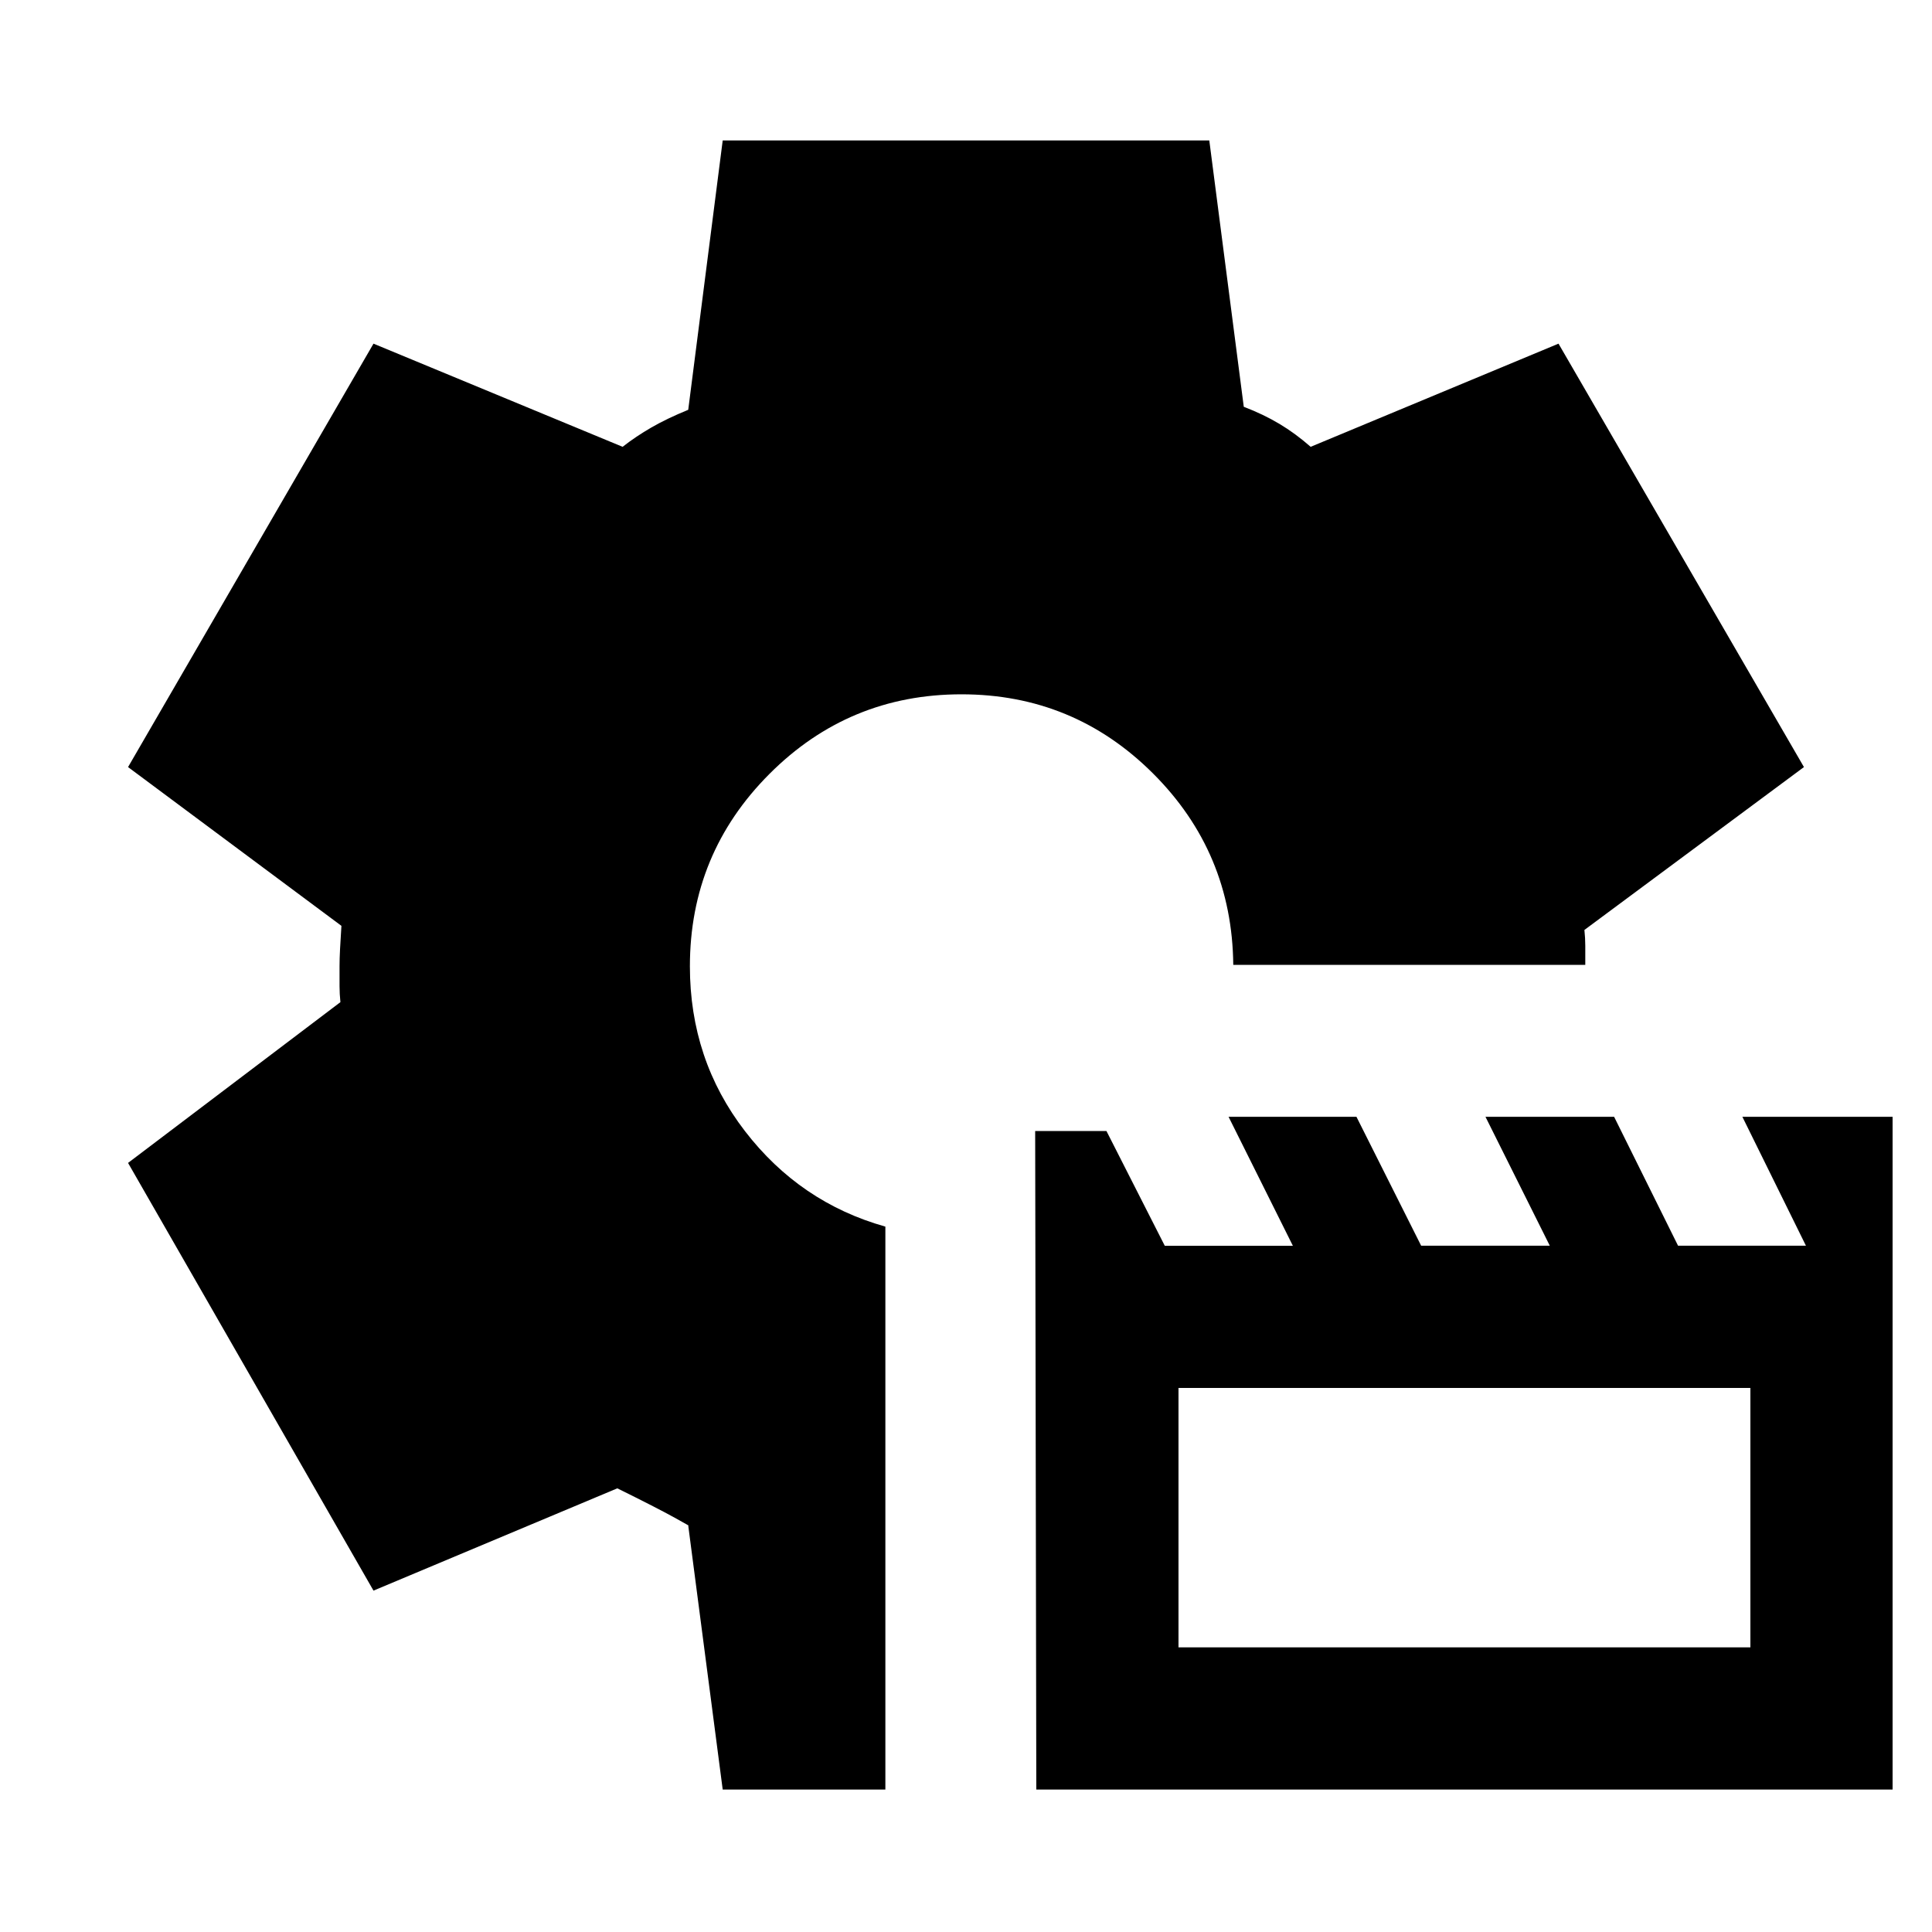 <svg xmlns="http://www.w3.org/2000/svg" height="24" viewBox="0 -960 960 960" width="24"><path d="M514.935-70.782 514.37-398h35.421l28.981 57.022h63.649l-31.95-64.087h63.544l32.149 64.056h63.921l-31.96-64.056h63.92l31.772 64.056h63.544l-31.583-64.056h74.637v334.283h-425.48Zm70.652-70.652h284.175v-128.892H585.587v128.892ZM359.108-70.782l-17.131-131.217q2.287 1.136-6.671-3.823-8.958-4.96-28.567-14.633l-121.152 50.826L63.629-382.152l105.522-79.892q-.435-4.118-.435-7.941v-9.967q0-3.643.25-8.454.25-4.811.685-11.55L63.629-578.848 185.587-789.24l123.783 51.261q6.608-5.174 14.336-9.63 7.728-4.457 18.271-8.761l17.131-133.848h241.784l17.131 132.348q9.713 3.715 17.671 8.466 7.958 4.751 15.567 11.425l123.152-51.261 121.958 210.392-109.087 80.933q.434 4.133.434 7.904v9.446H612.804q-.565-55.929-39.95-95.182Q533.469-615 477.754-615q-55.95 0-95.45 39.582-39.5 39.583-39.5 95.578 0 46.34 27.348 81.873 27.348 35.532 69.783 47.467v279.718h-80.827Z"/></svg>